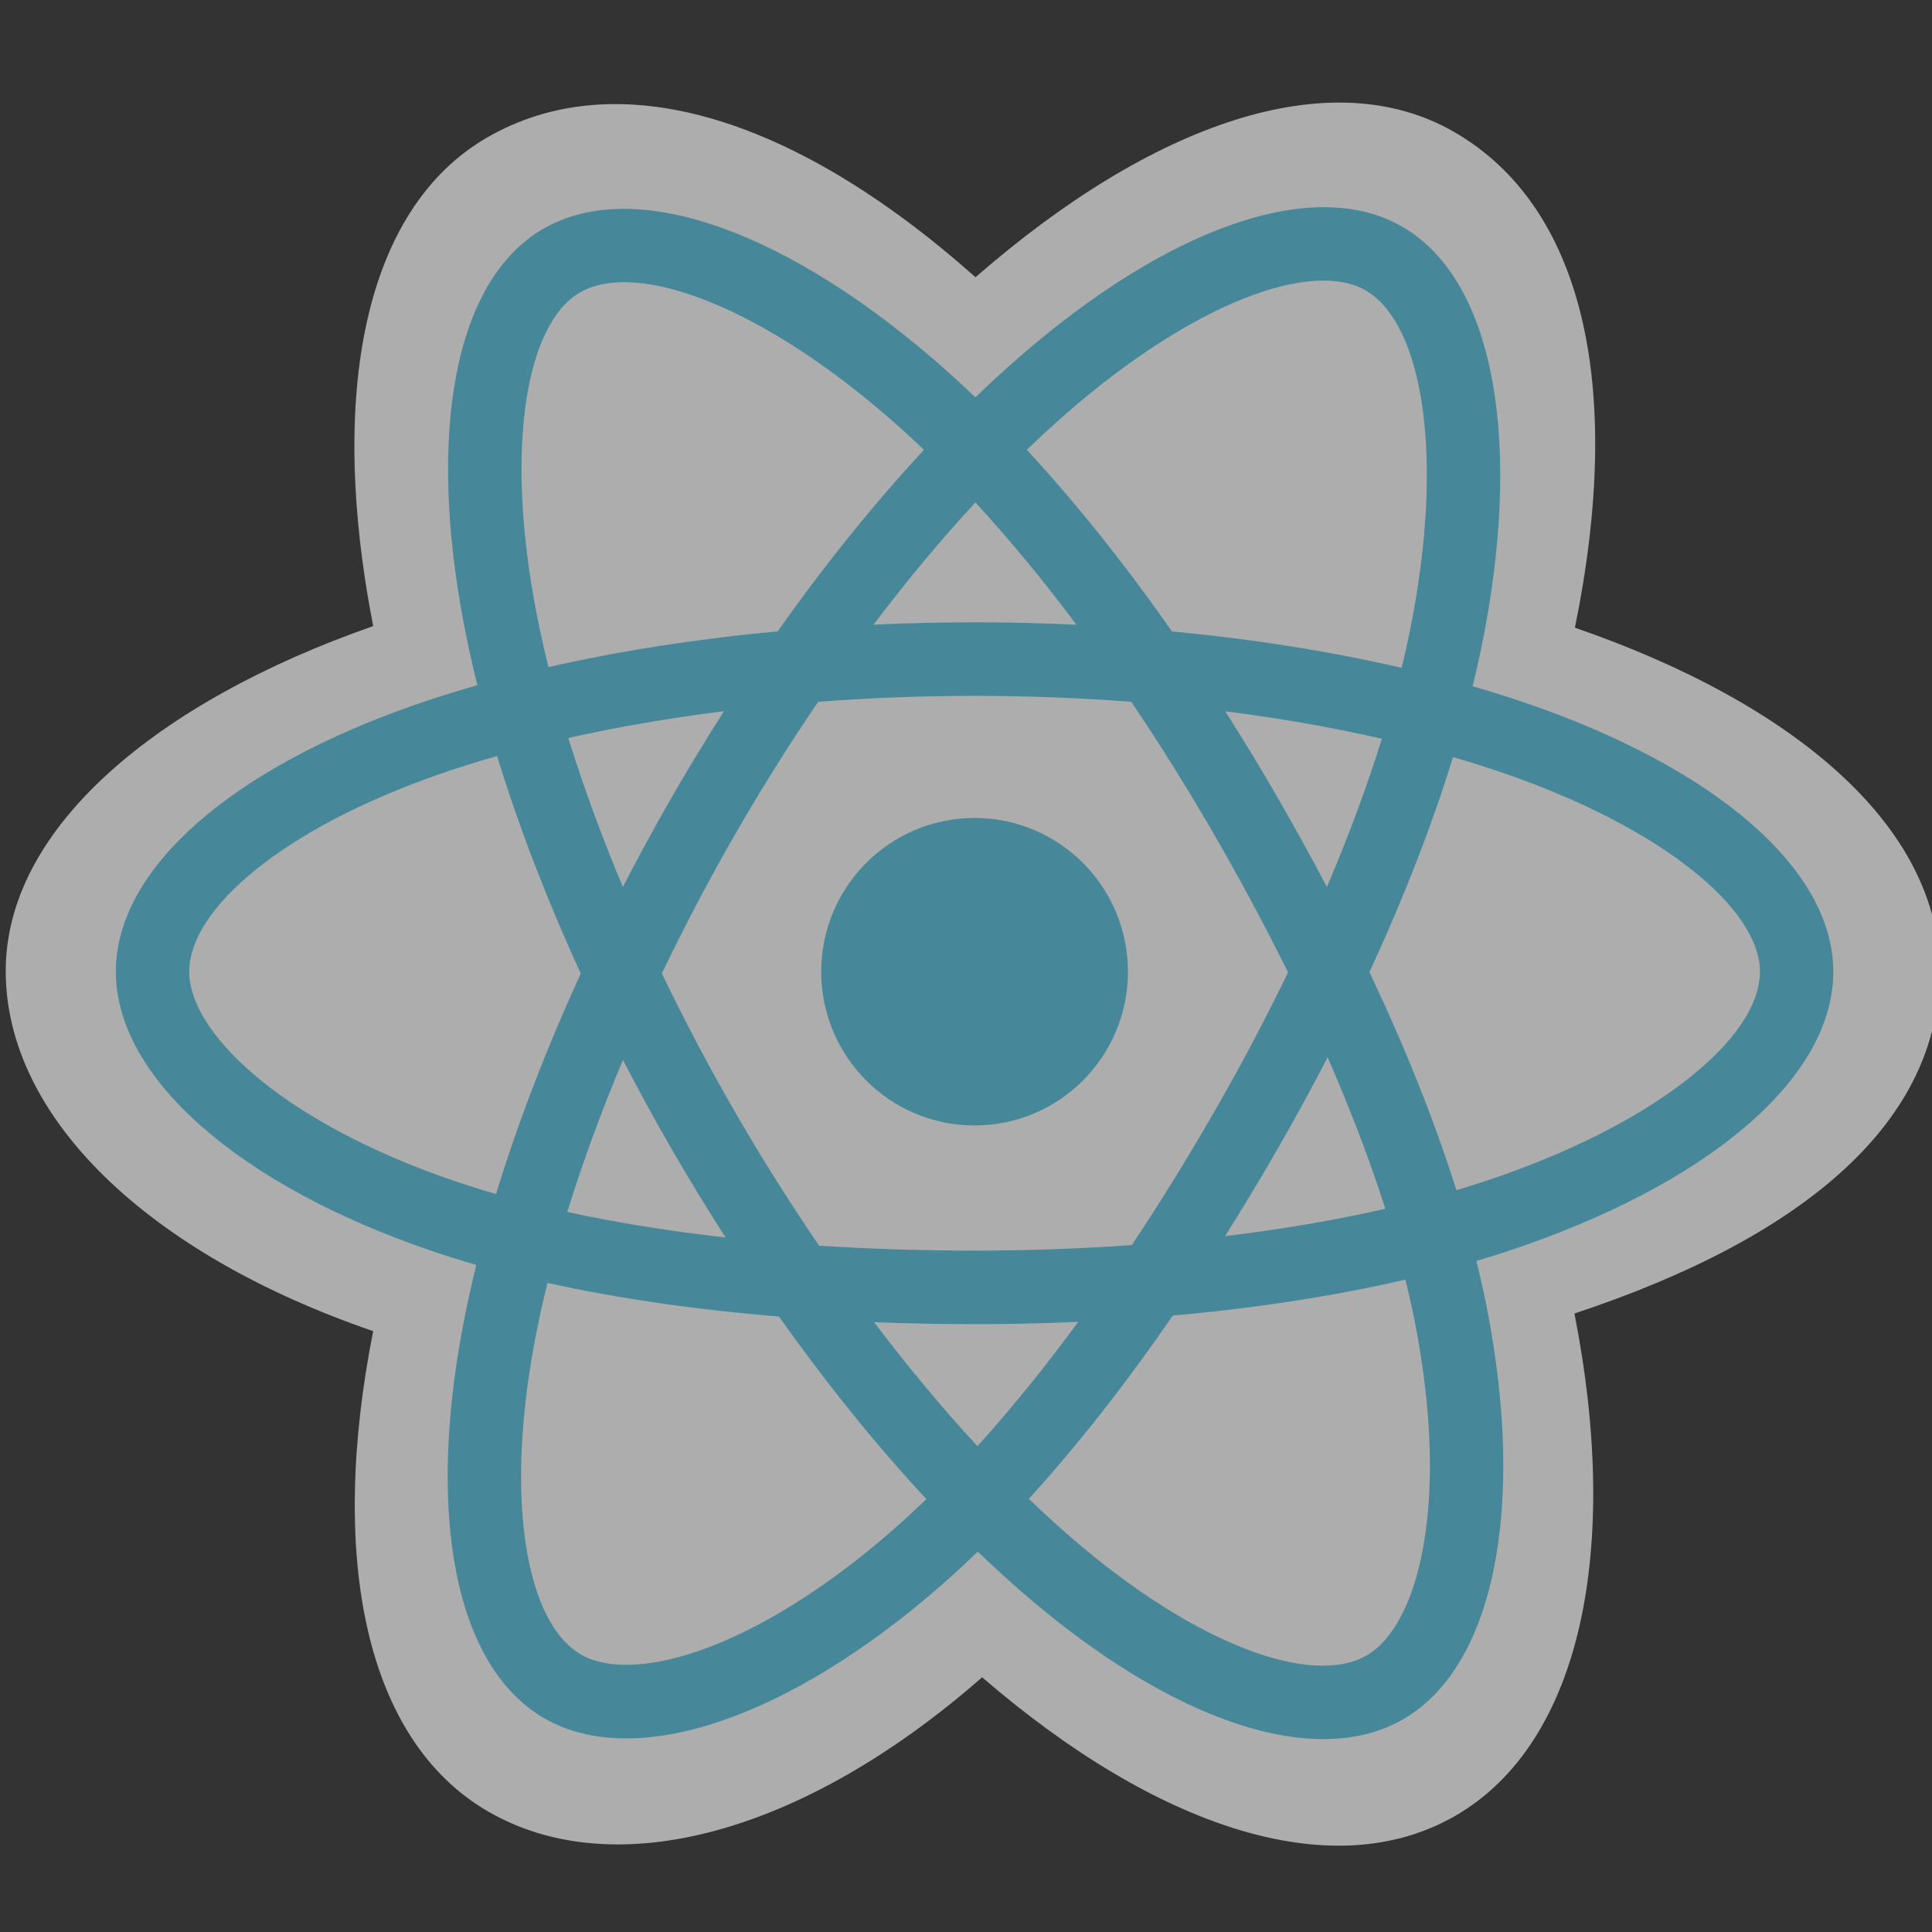 <svg xmlns="http://www.w3.org/2000/svg" width="140" height="140" viewBox="0 0 140 140">
  <rect x="0" y="0" width="140" height="140" fill="#333333" stroke="none"/>
  <g fill="none" transform="translate(0 7)" opacity=".6">
    <path fill="#FFFFFF" d="M0.415,63.362 C0.415,73.972 10.75,83.876 27.042,89.459 C23.788,105.879 26.459,119.114 35.378,124.271 C44.546,129.572 58.204,125.903 71.168,114.542 C83.805,125.444 96.576,129.734 105.487,124.563 C114.647,119.247 117.432,105.115 114.089,88.182 C131.058,82.557 140.551,74.112 140.551,63.362 C140.551,52.998 130.198,44.033 114.125,38.485 C117.724,20.853 114.674,7.939 105.385,2.569 C96.43,-2.608 83.511,1.904 70.688,13.091 C57.348,1.218 44.557,-2.407 35.278,2.977 C26.331,8.169 23.778,21.645 27.042,38.369 C11.299,43.871 0.415,53.04 0.415,63.362 Z"/>
    <path fill="#53C1DE" d="M110.721,43.994 C109.396,43.538 108.06,43.116 106.714,42.728 C106.938,41.819 107.144,40.906 107.333,39.989 C110.366,25.23 108.383,13.341 101.612,9.427 C95.12,5.674 84.502,9.587 73.778,18.943 C72.722,19.867 71.688,20.817 70.68,21.794 C70.004,21.145 69.317,20.508 68.617,19.884 C57.379,9.88 46.114,5.665 39.349,9.59 C32.863,13.354 30.942,24.532 33.673,38.519 C33.944,39.904 34.251,41.282 34.592,42.651 C32.998,43.105 31.459,43.589 29.986,44.103 C16.81,48.708 8.396,55.926 8.396,63.413 C8.396,71.145 17.428,78.901 31.153,83.604 C32.266,83.983 33.388,84.335 34.518,84.658 C34.151,86.134 33.825,87.619 33.54,89.113 C30.937,102.856 32.97,113.769 39.439,117.51 C46.121,121.372 57.335,117.402 68.254,107.833 C69.118,107.076 69.984,106.274 70.851,105.433 C71.944,106.49 73.066,107.516 74.216,108.51 C84.793,117.635 95.239,121.32 101.702,117.569 C108.378,113.695 110.547,101.972 107.73,87.708 C107.515,86.619 107.265,85.506 106.984,84.373 C107.771,84.14 108.544,83.9 109.298,83.649 C123.566,78.91 132.848,71.249 132.848,63.413 C132.848,55.899 124.162,48.633 110.721,43.994 Z"/>
    <path fill="#FFFFFF" d="M107.626,78.59 C106.946,78.816 106.247,79.034 105.536,79.245 C103.961,74.246 101.834,68.931 99.234,63.439 C101.716,58.078 103.759,52.83 105.291,47.864 C106.564,48.233 107.799,48.623 108.99,49.034 C120.507,53.008 127.532,58.885 127.532,63.413 C127.532,68.236 119.945,74.498 107.627,78.59 L107.626,78.59 Z M102.515,88.744 C103.76,95.051 103.938,100.753 103.113,105.211 C102.372,109.216 100.881,111.886 99.038,112.956 C95.116,115.232 86.728,112.274 77.683,104.47 C76.646,103.576 75.601,102.62 74.554,101.61 C78.061,97.765 81.565,93.294 84.986,88.33 C91.002,87.795 96.686,86.92 101.841,85.726 C102.094,86.753 102.32,87.759 102.515,88.744 L102.515,88.744 Z M50.824,112.563 C46.992,113.92 43.94,113.958 42.096,112.892 C38.17,110.623 36.538,101.86 38.764,90.106 C39.029,88.718 39.332,87.336 39.673,85.964 C44.77,87.094 50.413,87.908 56.444,88.398 C59.887,93.256 63.493,97.72 67.127,101.63 C66.355,102.379 65.564,103.109 64.756,103.819 C59.927,108.051 55.089,111.053 50.824,112.563 L50.824,112.563 Z M32.872,78.56 C26.804,76.481 21.792,73.778 18.357,70.83 C15.27,68.179 13.712,65.548 13.712,63.413 C13.712,58.87 20.468,53.075 31.737,49.136 C33.151,48.644 34.579,48.194 36.02,47.785 C37.578,52.863 39.62,58.173 42.086,63.543 C39.589,68.992 37.516,74.386 35.945,79.524 C34.913,79.228 33.888,78.907 32.872,78.56 L32.872,78.56 Z M38.89,37.495 C36.551,25.511 38.104,16.471 42.013,14.203 C46.177,11.787 55.383,15.232 65.087,23.87 C65.707,24.422 66.33,25 66.954,25.598 C63.339,29.491 59.766,33.922 56.353,38.751 C50.499,39.295 44.896,40.168 39.745,41.339 C39.428,40.064 39.143,38.783 38.89,37.494 L38.89,37.495 Z M92.573,50.784 C91.356,48.677 90.095,46.597 88.789,44.544 C92.76,45.047 96.564,45.715 100.136,46.533 C99.064,49.979 97.727,53.582 96.153,57.276 C95.003,55.089 93.809,52.924 92.573,50.784 L92.573,50.784 Z M70.681,29.407 C73.133,32.07 75.589,35.044 78.005,38.271 C73.105,38.038 68.196,38.037 63.296,38.267 C65.714,35.071 68.191,32.101 70.681,29.407 L70.681,29.407 Z M48.649,50.82 C47.428,52.943 46.257,55.095 45.136,57.273 C43.588,53.591 42.263,49.972 41.181,46.476 C44.732,45.68 48.519,45.029 52.464,44.534 C51.143,46.6 49.871,48.695 48.649,50.82 L48.649,50.82 Z M52.578,82.671 C48.502,82.215 44.658,81.597 41.108,80.823 C42.207,77.266 43.561,73.568 45.142,69.808 C46.267,71.987 47.444,74.14 48.67,76.264 C49.922,78.431 51.225,80.567 52.578,82.671 L52.578,82.671 Z M70.828,97.795 C68.308,95.069 65.795,92.054 63.34,88.811 C65.723,88.905 68.153,88.952 70.622,88.952 C73.159,88.952 75.666,88.896 78.134,88.785 C75.711,92.087 73.264,95.106 70.828,97.795 Z M96.204,69.616 C97.867,73.418 99.27,77.095 100.383,80.592 C96.774,81.417 92.879,82.082 88.774,82.576 C90.089,80.485 91.363,78.369 92.595,76.227 C93.846,74.051 95.05,71.847 96.204,69.616 L96.204,69.616 Z M87.989,73.564 C86.104,76.848 84.113,80.069 82.018,83.222 C78.326,83.486 74.51,83.623 70.622,83.623 C66.749,83.623 62.982,83.502 59.354,83.266 C57.205,80.12 55.177,76.894 53.272,73.594 C51.375,70.311 49.604,66.958 47.962,63.541 C49.6,60.123 51.366,56.768 53.256,53.482 L53.256,53.484 C55.145,50.198 57.158,46.985 59.29,43.853 C62.991,43.572 66.786,43.425 70.622,43.425 C74.476,43.425 78.275,43.573 81.976,43.856 C84.086,46.984 86.086,50.185 87.972,53.454 C89.868,56.732 91.657,60.071 93.337,63.465 C91.675,66.894 89.891,70.263 87.99,73.564 L87.989,73.564 Z M98.957,14.045 C103.124,16.454 104.745,26.171 102.126,38.913 C101.955,39.743 101.768,40.57 101.567,41.394 C96.404,40.199 90.797,39.31 84.927,38.758 C81.507,33.876 77.964,29.437 74.407,25.595 C75.339,24.695 76.293,23.817 77.269,22.964 C86.457,14.947 95.044,11.782 98.957,14.045 L98.957,14.045 Z"/>
    <path fill="#53C1DE" d="M70.622,52.272 C76.76,52.272 81.735,57.26 81.735,63.413 C81.735,69.566 76.76,74.555 70.622,74.555 C64.484,74.555 59.509,69.566 59.509,63.413 C59.509,57.26 64.484,52.272 70.622,52.272"/>
  </g>
</svg>
